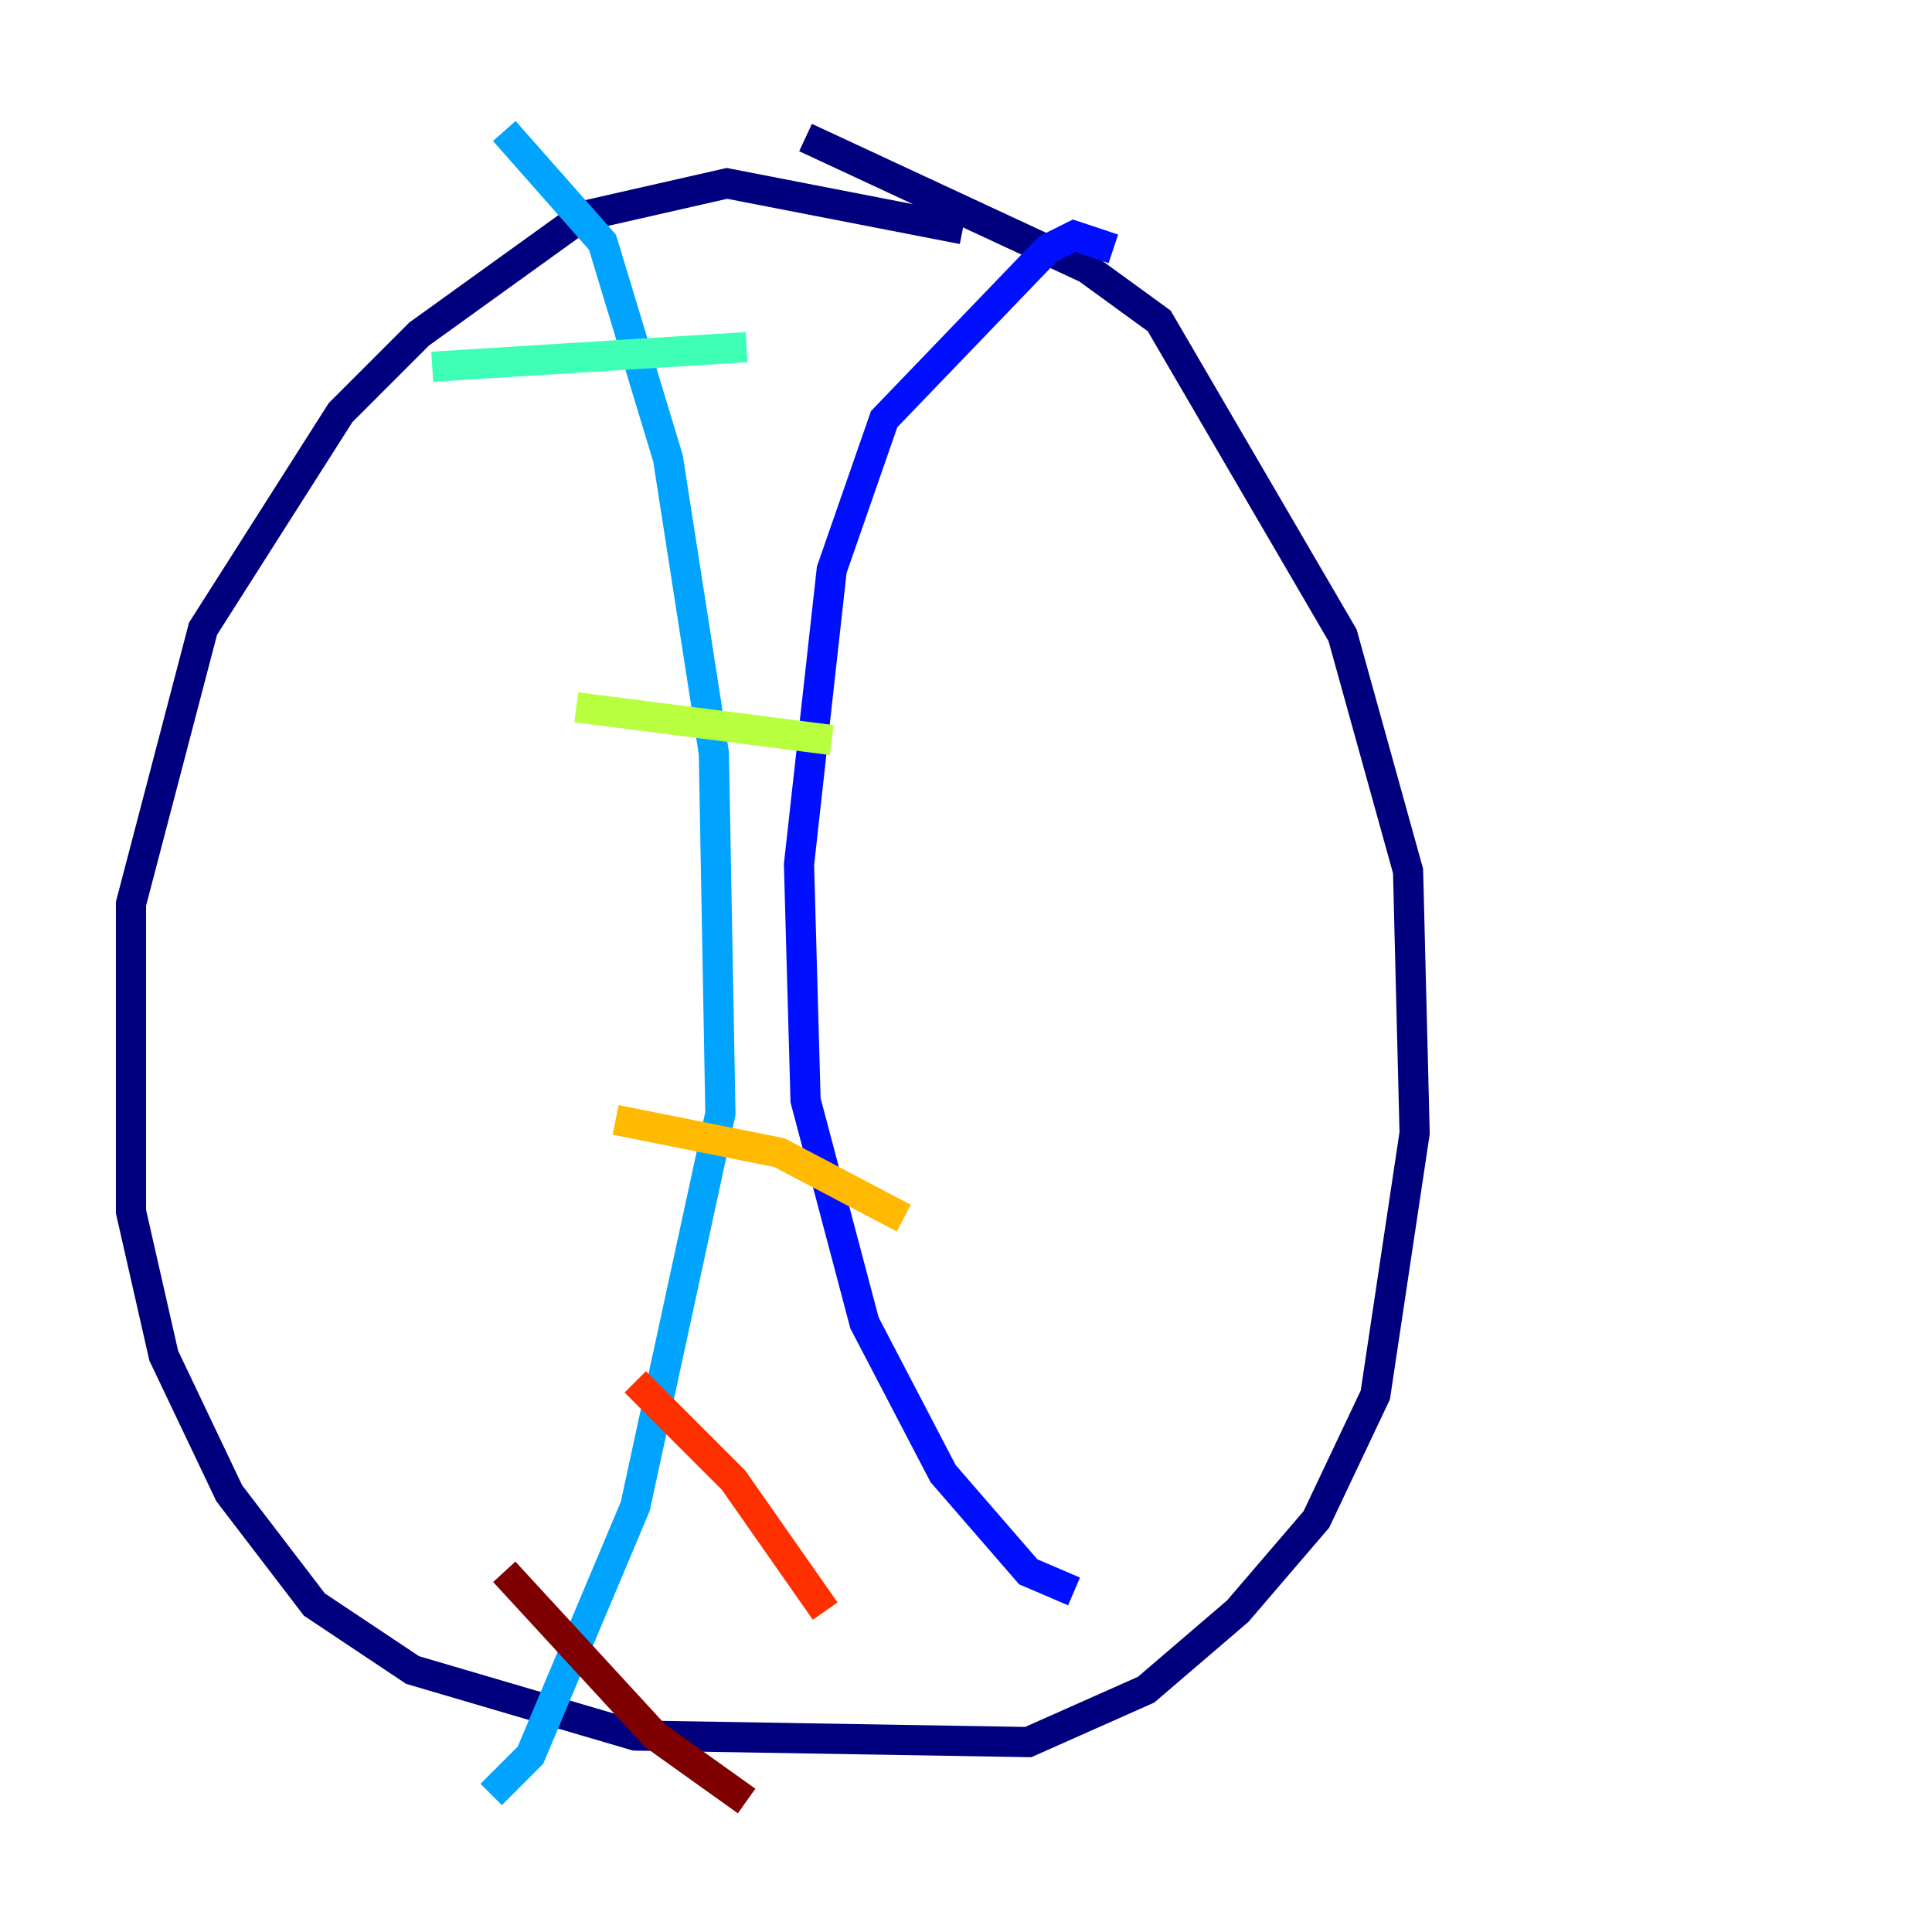 <?xml version="1.0" encoding="utf-8" ?>
<svg baseProfile="tiny" height="128" version="1.2" viewBox="0,0,128,128" width="128" xmlns="http://www.w3.org/2000/svg" xmlns:ev="http://www.w3.org/2001/xml-events" xmlns:xlink="http://www.w3.org/1999/xlink"><defs /><polyline fill="none" points="63.783,15.186 48.163,12.149 38.617,14.319 27.77,22.129 22.563,27.336 13.451,41.654 8.678,59.878 8.678,80.271 10.848,89.817 15.186,98.929 20.827,106.305 27.336,110.644 42.088,114.983 68.122,115.417 75.932,111.946 82.007,106.739 87.214,100.664 91.119,92.42 93.722,75.064 93.288,57.709 88.949,42.088 76.8,21.261 72.027,17.79 53.37,9.112" stroke="#00007f" stroke-width="2" /><polyline fill="none" points="73.763,16.488 71.159,15.62 69.424,16.488 58.576,27.77 55.105,37.749 52.936,57.275 53.37,72.895 57.275,87.647 62.481,97.627 68.122,104.136 71.159,105.437" stroke="#0010ff" stroke-width="2" /><polyline fill="none" points="33.41,8.678 39.919,16.054 44.258,30.373 47.295,49.898 47.729,73.763 42.088,99.797 35.146,116.285 32.542,118.888" stroke="#00a4ff" stroke-width="2" /><polyline fill="none" points="28.637,24.298 49.464,22.997" stroke="#3fffb7" stroke-width="2" /><polyline fill="none" points="38.183,46.861 55.105,49.031" stroke="#b7ff3f" stroke-width="2" /><polyline fill="none" points="40.786,74.197 51.634,76.366 59.878,80.705" stroke="#ffb900" stroke-width="2" /><polyline fill="none" points="42.088,91.552 48.597,98.061 54.671,106.739" stroke="#ff3000" stroke-width="2" /><polyline fill="none" points="33.41,104.136 43.39,114.983 49.464,119.322" stroke="#7f0000" stroke-width="2" /></svg>
